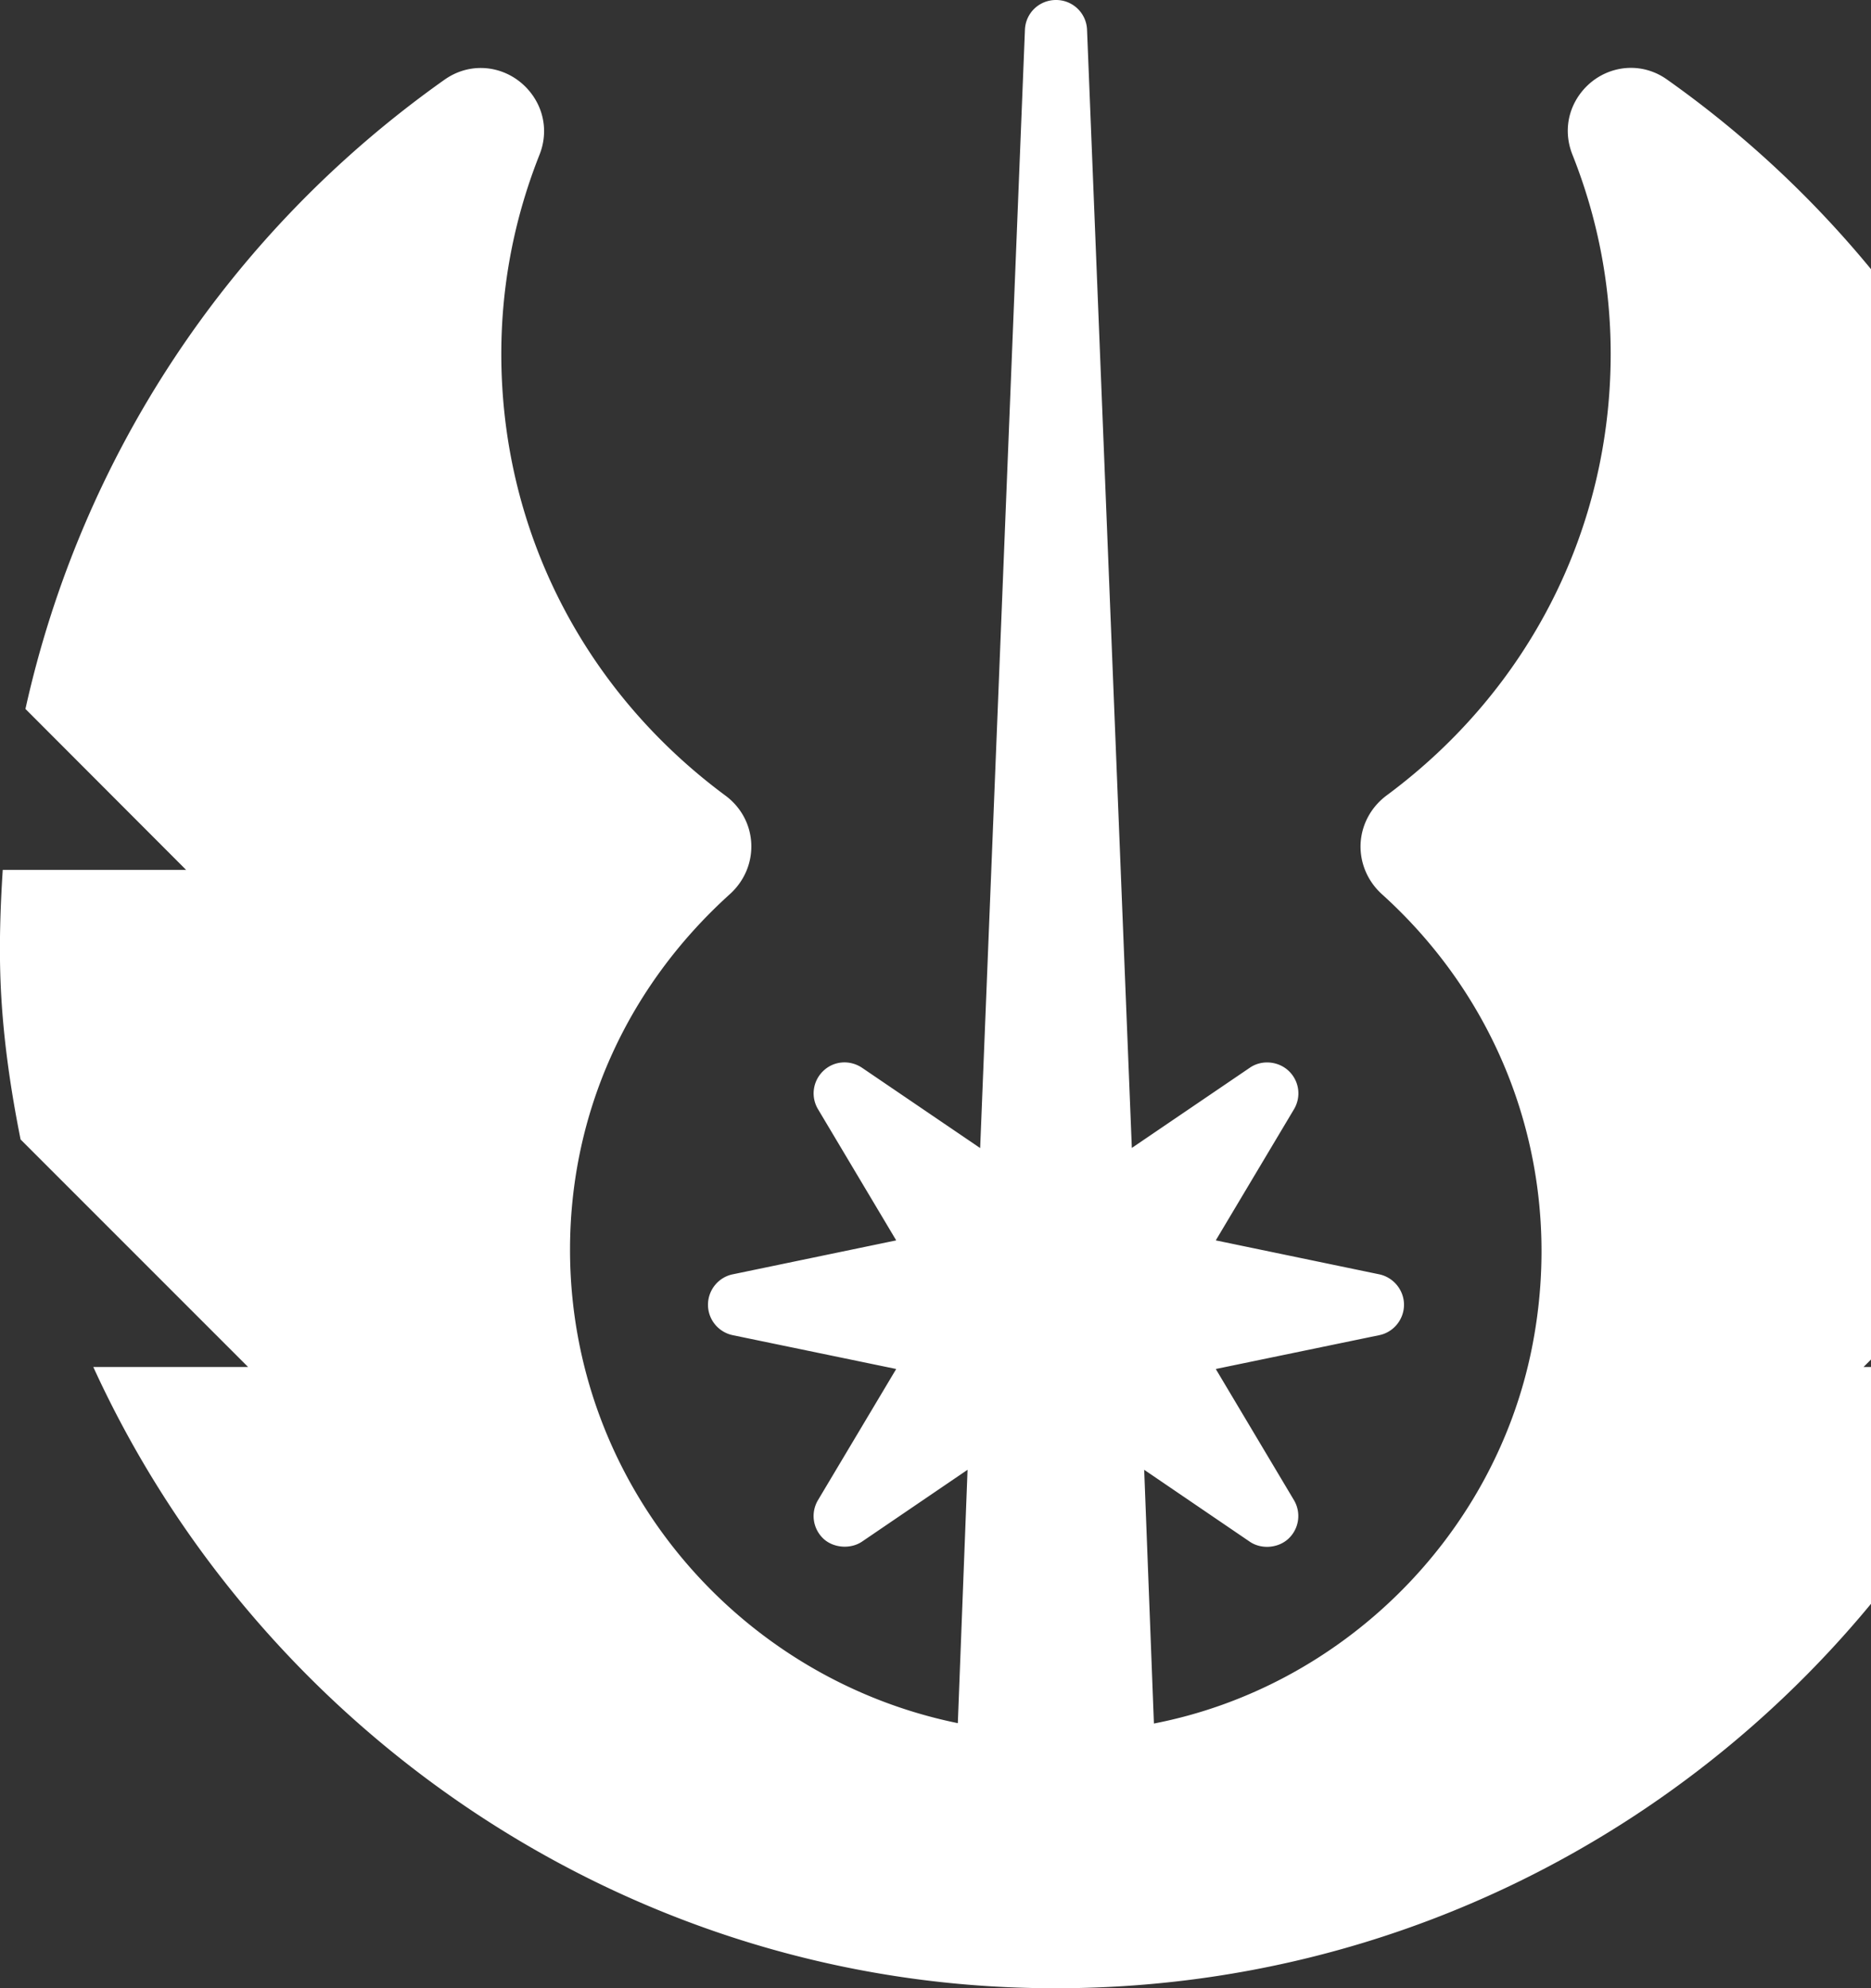<svg version="1.1" xmlns="http://www.w3.org/2000/svg" xlink="http://www.w3.org/1999/xlink" x="0px" y="0px" width="15px" height="15.938px" viewBox="0 0 15 15.938" style="enable-background:new 0 0 15 15;" space="preserve">
    <rect x="0" y="0" width="15" height="15.938" fill="#333333" stroke="none"/>
    <path d="M14.941,10.957l1.833,-1.833c0.102,-0.523,0.16,-1.062,0.16,-1.614c0,-0.181,-0.021,-0.358,-0.033,-0.538H15.439l1.284,-1.284c-0.451,-2.017,-1.632,-3.83,-3.359,-5.051c-0.086,-0.061,-0.186,-0.093,-0.288,-0.093c-0.167,0,-0.324,0.084,-0.42,0.225c-0.095,0.14,-0.113,0.311,-0.05,0.47c0.204,0.512,0.307,1.05,0.307,1.597c0,1.404,-0.655,2.695,-1.796,3.54c-0.125,0.093,-0.201,0.233,-0.209,0.386c-0.007,0.153,0.055,0.301,0.171,0.406c1.025,0.926,1.474,2.288,1.201,3.644c-0.303,1.505,-1.52,2.711,-3.029,3.004l-0.078,-2.034L10.019,12.358c0.093,0.064,0.23,0.053,0.312,-0.025a0.249,0.249,0,0,0,0.042,-0.309l-0.626,-1.05l1.31,-0.271c0.115,-0.023,0.199,-0.126,0.199,-0.244c0,-0.117,-0.084,-0.22,-0.199,-0.244l-1.31,-0.272l0.627,-1.051c0.06,-0.101,0.042,-0.228,-0.043,-0.308c-0.084,-0.079,-0.217,-0.09,-0.311,-0.025l-0.946,0.643L8.715,0.24a0.248,0.248,0,0,0,-0.249,-0.24c-0.135,0,-0.244,0.105,-0.249,0.239l-0.359,8.964l-0.946,-0.643c-0.098,-0.066,-0.226,-0.057,-0.311,0.024c-0.085,0.081,-0.103,0.208,-0.042,0.309l0.626,1.05l-1.31,0.272c-0.115,0.023,-0.199,0.126,-0.199,0.244s0.083,0.22,0.199,0.244l1.31,0.271l-0.627,1.051c-0.06,0.101,-0.042,0.228,0.043,0.309c0.081,0.076,0.219,0.086,0.311,0.023l0.845,-0.575l-0.078,2.031c-1.772,-0.362,-3.109,-1.927,-3.109,-3.795c0,-1.092,0.455,-2.104,1.282,-2.851c0.116,-0.105,0.178,-0.252,0.171,-0.405c-0.007,-0.153,-0.083,-0.293,-0.208,-0.385c-1.141,-0.845,-1.796,-2.136,-1.796,-3.54c0,-0.547,0.103,-1.084,0.306,-1.596c0.063,-0.158,0.045,-0.33,-0.05,-0.47c-0.096,-0.141,-0.253,-0.226,-0.421,-0.226c-0.103,0,-0.202,0.032,-0.289,0.093c-1.739,1.23,-2.914,3.031,-3.361,5.045L1.492,6.973H0.022c-0.02,0.309,-0.03,0.62,-0.016,0.934c0.019,0.418,0.079,0.826,0.159,1.227l1.824,1.824H0.748c1.284,2.809,4.082,4.823,7.318,4.971c0.134,0.006,0.267,0.009,0.4,0.009c3.435,0,6.392,-2.049,7.719,-4.98h-1.244z" fill="#FFFFFF"/>
    </svg>